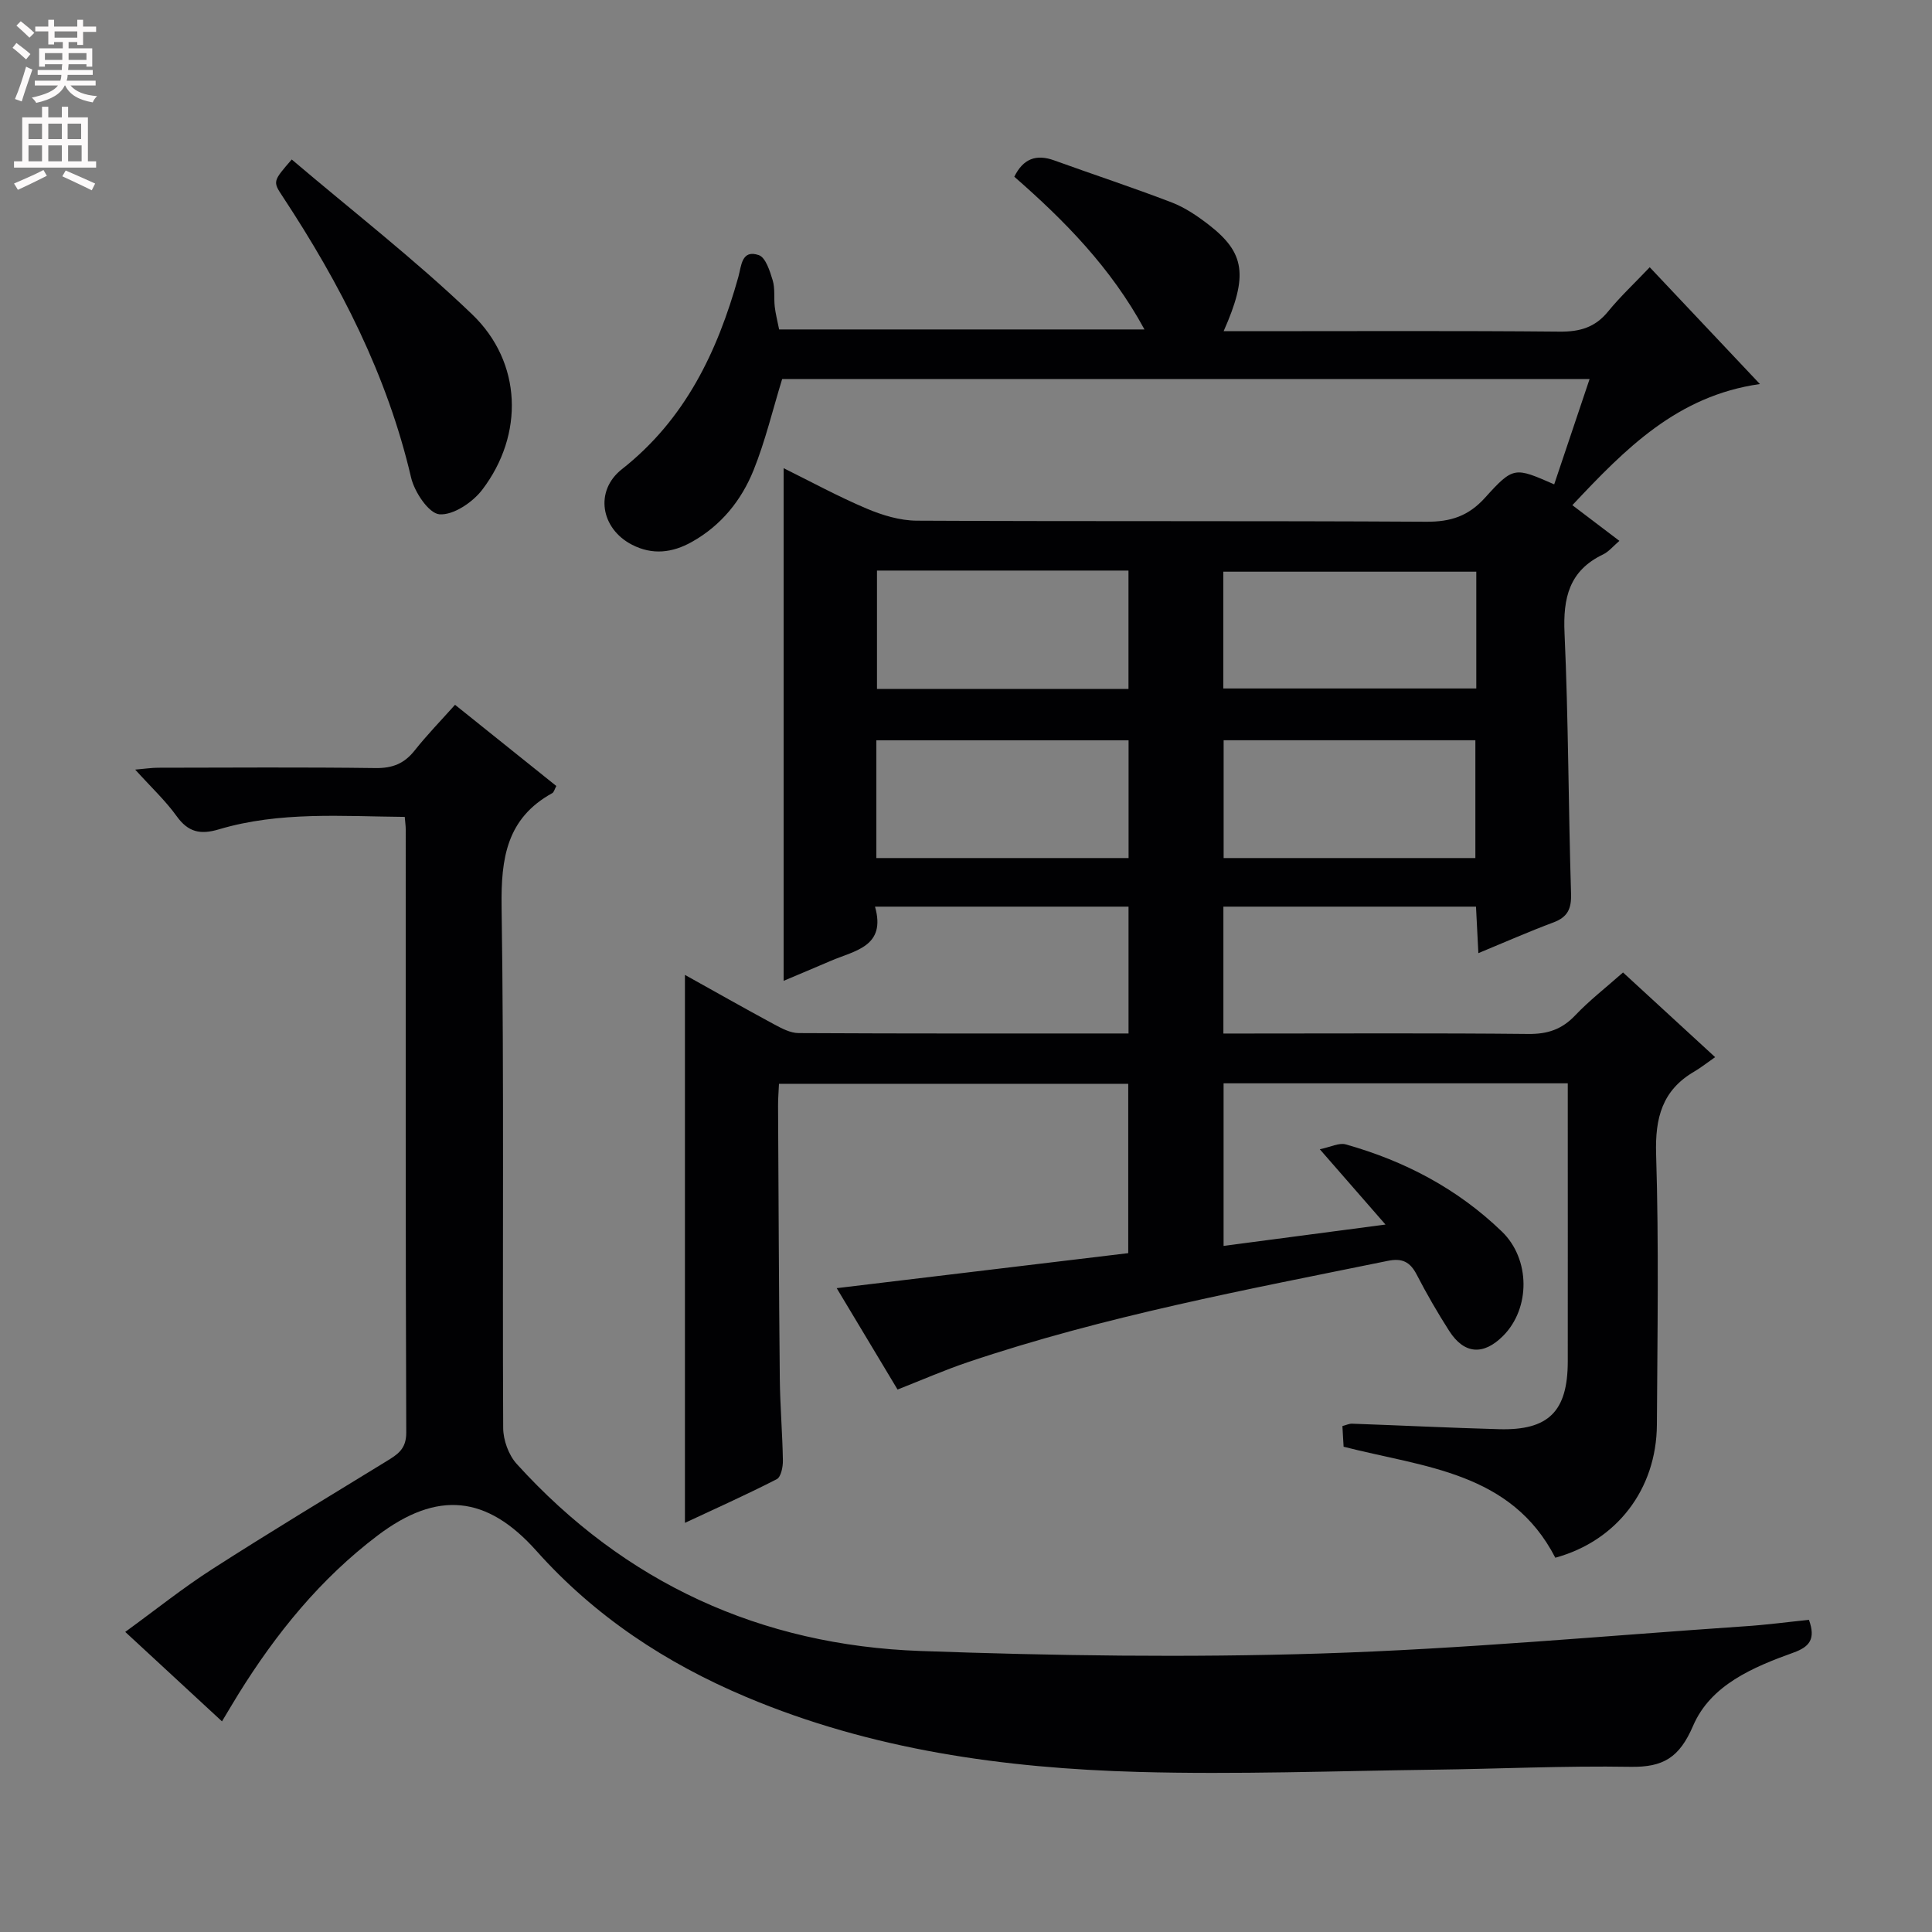 <svg enable-background="new 0 0 400 400" viewBox="0 0 400 400" xmlns="http://www.w3.org/2000/svg"><rect x="0" y="0" width="400" height="400" fill="#808080" stroke="none"/><g fill="#010103"><path d="m324.59 224.29c-24.08 0-47.51 0-71.26 0v33.66c10.94-1.44 21.6-2.85 33.52-4.42-4.58-5.25-8.64-9.9-13.6-15.59 2.28-.47 4-1.39 5.35-1.01 12.2 3.42 23.17 9.19 32.34 18.04 5.94 5.73 5.94 15.93.24 21.63-4.07 4.07-8.05 3.78-11.14-1.05-2.42-3.78-4.67-7.68-6.73-11.66-1.36-2.63-2.99-3.45-5.95-2.85-29.28 5.97-58.68 11.43-87.08 21.02-4.7 1.59-9.27 3.59-14.45 5.63-3.98-6.63-8.04-13.39-12.6-20.99 20.53-2.46 40.25-4.83 60.36-7.25 0-11.59 0-23.15 0-35.06-23.82 0-47.74 0-72.31 0-.06 1.42-.2 3-.19 4.58.1 18.83.17 37.66.36 56.49.06 5.65.55 11.3.64 16.95.02 1.31-.4 3.39-1.27 3.84-6.3 3.23-12.77 6.12-19.01 9.04 0-38.02 0-75.54 0-113.45 6.05 3.37 12.24 6.88 18.49 10.25 1.56.84 3.35 1.79 5.04 1.8 22.65.12 45.3.08 68.31.08 0-8.8 0-17.37 0-26.26-17.24 0-34.49 0-52.49 0 2.36 8.27-4.16 9.08-9.17 11.23-3.18 1.37-6.37 2.7-9.75 4.13 0-35.46 0-70.48 0-106.14 5.7 2.82 11.31 5.88 17.17 8.36 3.25 1.38 6.91 2.49 10.39 2.51 35.16.18 70.33.01 105.5.22 5.04.03 8.7-1.15 12.15-4.96 5.92-6.56 6.16-6.34 14.33-2.78 2.4-7.15 4.78-14.23 7.33-21.81-56.22 0-111.79 0-167.17 0-1.96 6.37-3.48 12.8-5.92 18.87-2.52 6.26-6.72 11.47-12.8 14.87-4.03 2.25-8.14 2.75-12.37.57-6.47-3.33-7.8-11.15-2.09-15.64 13.1-10.31 19.77-24.3 24.11-39.81.63-2.27.65-5.74 4.23-4.51 1.41.48 2.29 3.28 2.87 5.19.52 1.7.23 3.64.43 5.46.17 1.48.55 2.93.91 4.74h75.64c-6.96-12.83-16.6-22.58-26.95-31.62 1.85-3.75 4.54-4.73 8.27-3.38 8.1 2.93 16.3 5.62 24.34 8.71 2.75 1.06 5.32 2.81 7.67 4.63 7.5 5.82 8.17 10.49 3.06 22.02h5.59c21.33 0 42.67-.11 64 .09 4.17.04 7.33-.88 10-4.16 2.52-3.09 5.46-5.83 8.63-9.17 7.69 8.15 15.03 15.93 22.81 24.18-17.15 2.44-27.88 13.43-38.83 25.08 3.36 2.55 6.36 4.82 9.74 7.39-1.26 1.07-2.19 2.24-3.4 2.82-7.01 3.36-8.29 9-7.96 16.29.81 17.95.79 35.94 1.35 53.91.1 3.18-.71 4.88-3.68 5.99-5.09 1.9-10.06 4.1-15.51 6.35-.18-3.49-.33-6.41-.49-9.63-17.52 0-34.77 0-52.3 0v26.27h5.15c19.33 0 38.67-.11 58 .09 3.97.04 6.94-.95 9.68-3.84 2.95-3.11 6.38-5.76 9.91-8.89 6.17 5.67 12.14 11.16 19.07 17.53-1.64 1.14-2.92 2.16-4.31 2.98-6.66 3.88-8.14 9.6-7.91 17.13.58 18.65.27 37.33.16 55.99-.08 13.4-8.35 24.08-21.03 27.54-9.16-17.8-27.17-18.71-43.83-22.98-.07-1.22-.16-2.66-.25-4.28.81-.21 1.42-.52 2.02-.49 10.14.36 20.28.86 30.43 1.14 10.24.28 14.2-3.69 14.21-14.03.02-17.33 0-34.66 0-51.99 0-1.79 0-3.58 0-5.59zm-143.02-106.16v24.5h52.07c0-8.33 0-16.36 0-24.5-17.44 0-34.53 0-52.07 0zm124.08.23c-17.75 0-35.07 0-52.38 0v24.18h52.38c0-8.16 0-15.93 0-24.18zm-124.21 59.29h52.22c0-8.31 0-16.34 0-24.38-17.55 0-34.75 0-52.22 0zm124.02 0c0-8.31 0-16.33 0-24.39-17.58 0-34.79 0-52.12 0v24.39z"/><path d="m374.52 335.37c1.44 3.96.13 5.58-3.16 6.77-8.4 3.02-17.18 6.7-20.82 15.16-2.85 6.63-6.21 8.61-12.97 8.5-13.64-.23-27.29.43-40.94.6-20.31.26-40.63 1.02-60.92.46-27.83-.77-55.23-4.57-81.2-15.51-16.64-7.01-31.36-16.71-43.45-30.26-10.29-11.54-20.53-12.51-32.84-3.21-11.86 8.96-21.05 20.29-28.84 32.83-1.04 1.68-2.04 3.39-3.42 5.68-6.63-6.13-13-12.02-20.03-18.52 6.3-4.58 11.96-9.12 18.04-13.02 11.88-7.63 23.98-14.92 36.02-22.3 2.3-1.41 4.13-2.51 4.12-5.93-.16-41.65-.1-83.31-.11-124.96 0-.65-.1-1.3-.2-2.53-12.94-.11-25.88-1.18-38.49 2.58-3.86 1.15-6.36.58-8.75-2.75-2.31-3.21-5.26-5.96-8.57-9.62 2.08-.18 3.43-.39 4.77-.39 14.99-.02 29.99-.13 44.98.07 3.51.05 5.95-.92 8.1-3.63 2.56-3.23 5.45-6.2 8.37-9.47 7.2 5.77 14.05 11.26 20.97 16.81-.38.71-.5 1.3-.84 1.48-9.44 5.21-10.63 13.47-10.49 23.48.53 35.98.15 71.97.33 107.96.01 2.51 1.12 5.59 2.8 7.44 22.37 24.67 50.55 37.55 83.61 38.73 27.6.99 55.28 1.39 82.88.52 29.22-.92 58.38-3.63 87.57-5.62 4.46-.28 8.9-.88 13.48-1.35z"/><path d="m60.4 33.02c12.49 10.62 25.51 20.71 37.34 32.05 10.38 9.95 10.79 24.93 2.1 36.33-1.99 2.61-6.01 5.31-8.86 5.08-2.21-.18-5.17-4.61-5.87-7.61-4.95-21.22-14.71-40.15-26.58-58.17-2.09-3.14-2.03-3.18 1.87-7.68z"/></g><path d="m2.6 9.9.8-1c.9.7 1.9 1.4 2.9 2.3l-.9 1.1c-1.1-1-2-1.8-2.8-2.4zm.5 10.6c.9-2.1 1.6-4.3 2.3-6.7.4.2.8.4 1.3.6-.7 2.1-1.5 4.3-2.2 6.6zm.3-15.2.9-.9c1 .8 2 1.6 2.8 2.4l-1 1c-.9-.9-1.8-1.7-2.7-2.5zm12.6-1.2h1.2v1.4h2.7v1.1h-2.7v2.7h-1.2v-.6h-1.8v1.3h4.9v3.8h-1.2v-.5h-3.7c0 .4-.1.9-.1 1.2h5.1v1h-5.2c0 .5-.1.9-.2 1.2h6v1h-5.2c1.1 1.3 2.9 2 5.5 2.2-.4.4-.7.8-.9 1.3-2.9-.5-4.8-1.6-5.7-3.5h-.1c-.8 1.7-2.7 2.9-5.9 3.6-.2-.4-.6-.8-.9-1.1 2.8-.6 4.6-1.4 5.4-2.5h-4.8v-1h5.3c.1-.3.2-.7.2-1.2h-4.9v-1h5c0-.4 0-.8.1-1.2h-3.6v.5h-1.2v-3.8h4.9v-1.3h-1.8v.5h-1.2v-2.7h-2.7v-1h2.7v-1.4h1.2v1.4h4.8zm-6.7 8.3h3.6c0-.4 0-.9 0-1.4h-3.6zm1.9-4.6h4.8v-1.3h-4.7v1.3zm6.7 3.2h-3.7v1.4h3.7z" fill="#fcfafa"/><path d="m8.7 22.1h1.3v2.2h2.8v-2.2h1.3v2.2h4.1v9.1h1.7v1.3h-17v-1.3h1.7v-9.1h4.1zm.3 13.1.7 1.2c-1.8.9-3.8 1.9-6 2.9-.2-.4-.5-.8-.8-1.3 2.3-1 4.4-1.9 6.1-2.8zm-3.1-6.4h2.8v-3.2h-2.8zm0 4.6h2.8v-3.3h-2.8zm4.1-4.6h2.8v-3.2h-2.8zm0 4.6h2.8v-3.3h-2.8zm3.6 1.9c2.1.9 4.1 1.8 6.1 2.7l-.7 1.4c-2.2-1.1-4.2-2-6.1-2.9zm3.2-9.7h-2.8v3.2h2.8zm-2.7 7.8h2.8v-3.3h-2.8z" fill="#fcfafa"/></svg>